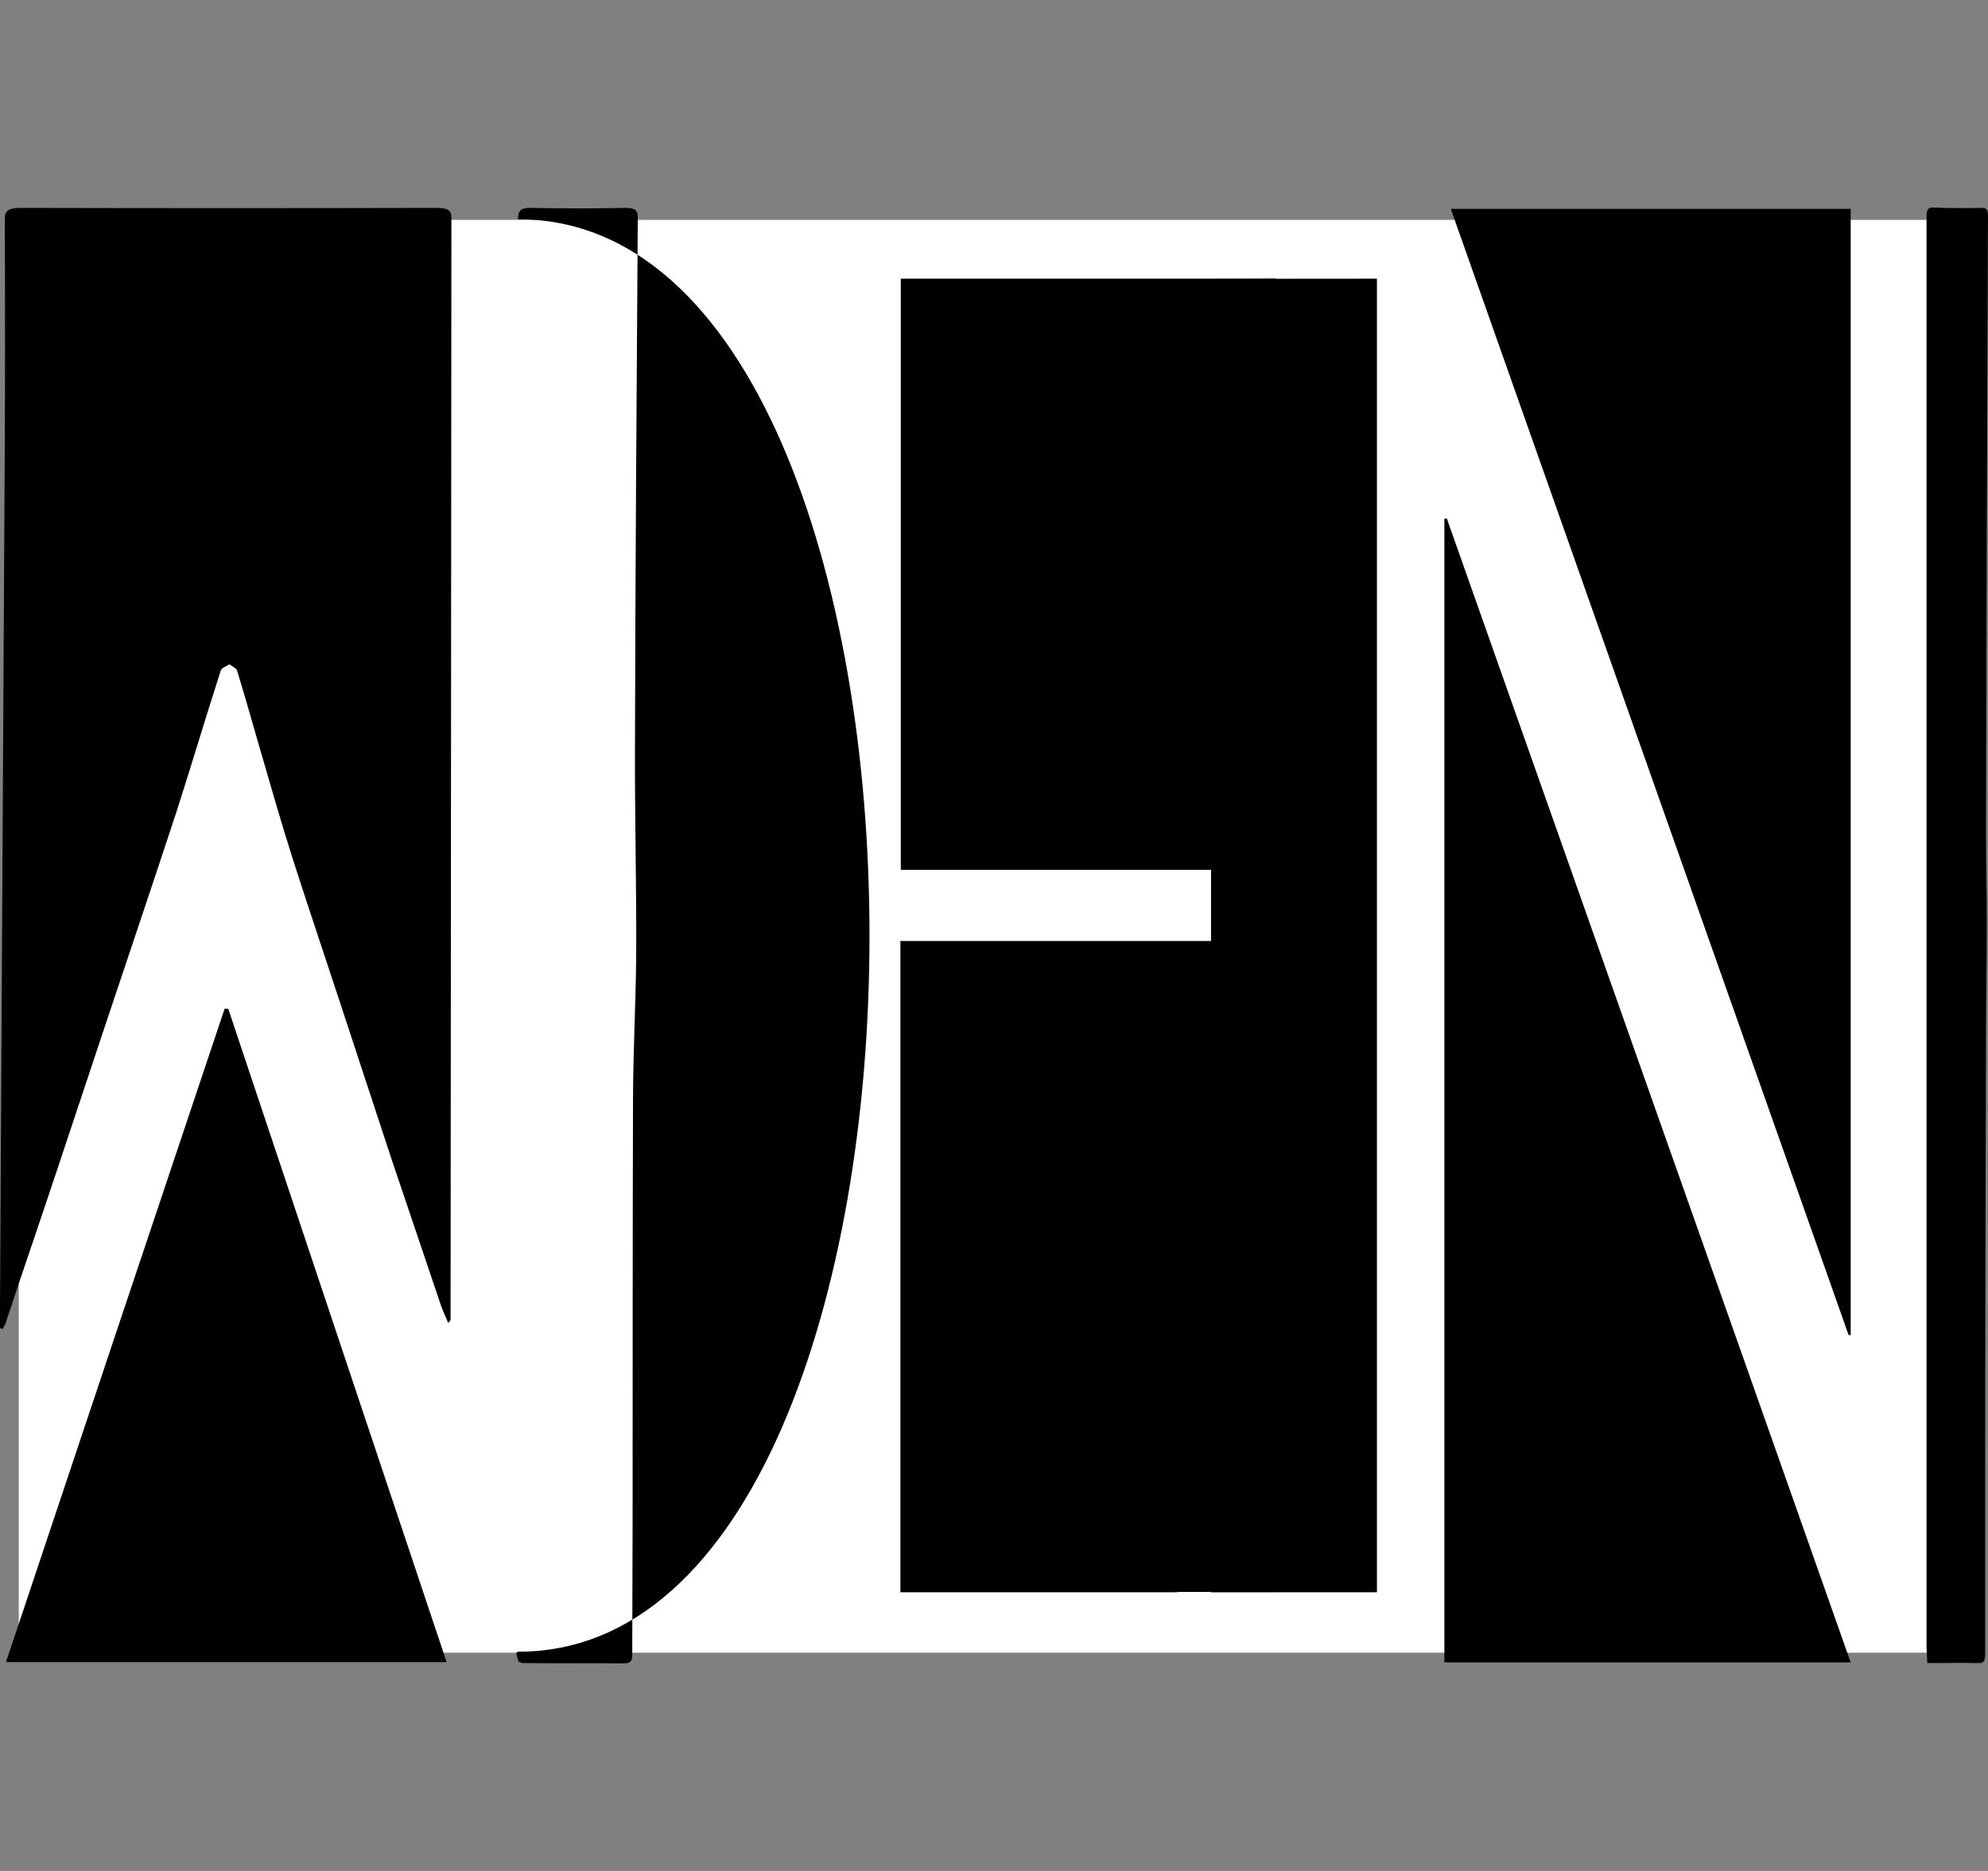 <?xml version="1.0" encoding="UTF-8"?><svg id="Layer_1" xmlns="http://www.w3.org/2000/svg" viewBox="0 0 612 576"><rect x="0" y="0" width="612" height="576" fill="#808080" stroke="none"/><defs><style>.cls-1,.cls-2{stroke-width:0px;}.cls-2{fill:#fff;}</style></defs><rect class="cls-2" x="5.77" y="67.7" width="596.89" height="441.1"/><path class="cls-1" d="m364.3,490.1h28.38V86.1l.12-.3h-115.49v182h115.25v21.9h-115.37v200.5h84.53c.86-.1,1.72-.1,2.58-.1h0Z"/><path class="cls-1" d="m0,408.9v-6.1c.49-88.3.98-176.6,1.47-264.9.12-23.5.12-47.1,0-70.6,0-2.4,1.11-3.3,5.04-3.3,42.51.1,85.02.1,127.41,0,3.56,0,5.04.4,5.04,3-.12,112.9-.12,225.8-.25,338.8,0,.5,0,.9-.74,1.5-.74-1.9-1.72-3.8-2.33-5.7-5.04-14.8-9.95-29.6-14.99-44.4-5.41-16.4-10.81-32.9-16.22-49.3-4.79-14.6-9.71-29.1-14.38-43.7-3.32-10.4-6.27-20.8-9.34-31.3-2.58-8.8-5.04-17.7-7.74-26.5-.25-.7-1.6-1.3-2.33-1.9-.98.6-2.58,1.2-2.7,2-4.67,14.5-8.97,29-13.64,43.5-7.25,22.1-14.74,44.2-22.12,66.3-4.67,14-9.34,28-14.01,42.1-5.41,16.3-11.06,32.6-16.46,49-.25.6-.61,1.2-.86,1.7-.37-.1-.61-.1-.86-.2h0Z"/><path class="cls-1" d="m372.9,490.2h50.99V85.8c-16.71,0-33.54,0-50.38.1-1.11,2.3-.61,4.7-.61,7.1-.12,132.3-.12,264.8,0,397.2h0Z"/><path class="cls-1" d="m569.73,511.8h-125.08V159.7c.25,0,.49-.1.74-.1,41.41,117.4,82.94,234.7,124.34,352.2Z"/><path class="cls-1" d="m446.62,64.3h123.11v346.7c-.25,0-.37.1-.61.1-40.79-115.5-81.58-231-122.5-346.8h0Z"/><path class="cls-1" d="m593.32,512c-.12-2.1-.25-3.9-.25-5.7V67c0-2.4.37-3.1,1.84-3.1,5.16.2,10.32.2,15.36.1,1.23,0,1.72.5,1.72,2.7-.25,63.4-.49,126.8-.61,190.2,0,9,.25,18,.25,27,0,12.1-.25,24.1-.25,36.2-.12,44.3-.25,88.6-.25,133v55.6c0,2.4-.25,3.4-1.97,3.3-5.04-.1-10.32,0-15.85,0h0Z"/><path class="cls-1" d="m159.6,511.6c0-1-1.35-3.1,0-3.1,144.12,0,144.12-441-.12-441,0-2.7.74-3.6,4.3-3.5,9.58.2,19.17.2,28.75,0,2.83,0,3.81.6,3.81,3-.37,53.8-.74,107.6-.86,161.4-.12,21.9.49,43.8.37,65.7-.12,15.1-.98,30.1-.98,45.2-.12,42.3-.12,84.7-.12,127,0,14.4-.12,28.7-.12,43.1,0,1.5-.12,2.7-2.58,2.7-10.32-.1-20.76,0-31.21-.1-.12,0-.49-.2-1.23-.4h0Z"/><path class="cls-1" d="m70.28,310.6c22.36,66.9,44.72,133.9,67.21,201.1H1.84c22.36-67,44.85-134.1,67.33-201.2.37.1.74.1,1.11.1h0Z"/></svg>